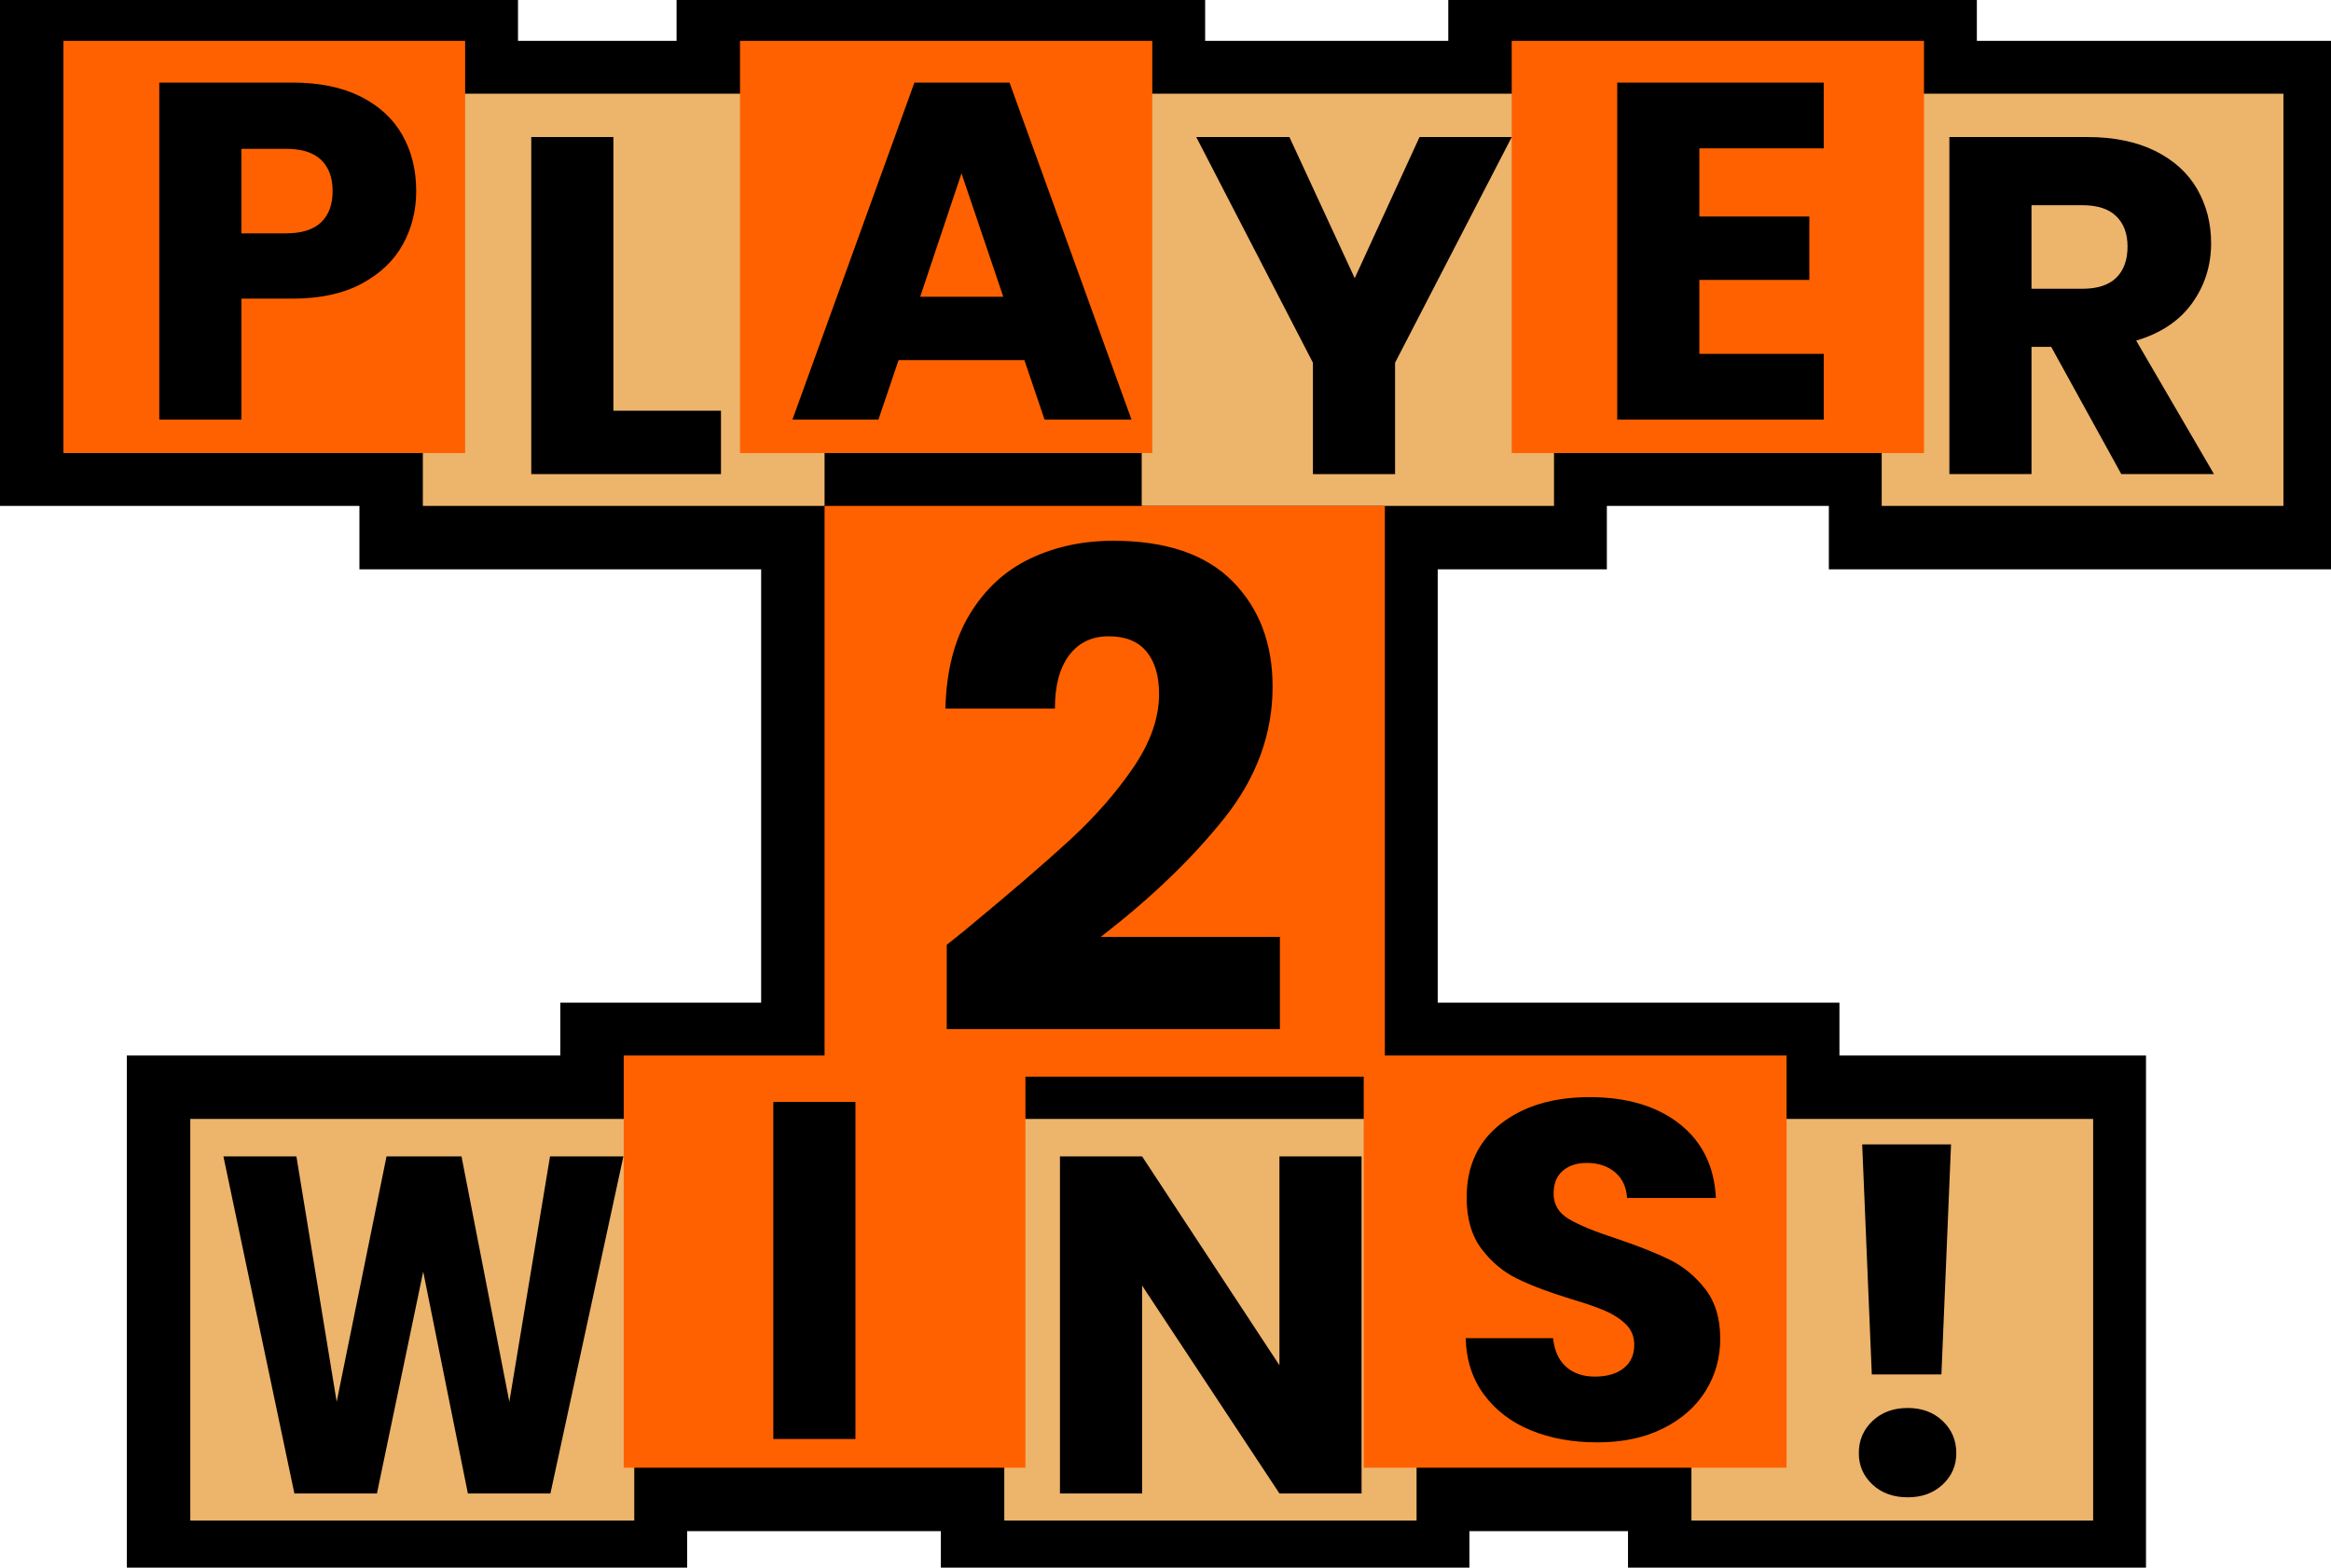 <?xml version="1.0" encoding="utf-8"?>
<!-- Generator: Adobe Illustrator 16.0.4, SVG Export Plug-In . SVG Version: 6.00 Build 0)  -->
<!DOCTYPE svg PUBLIC "-//W3C//DTD SVG 1.1//EN" "http://www.w3.org/Graphics/SVG/1.1/DTD/svg11.dtd">
<svg version="1.1" id="Layer_1" xmlns="http://www.w3.org/2000/svg" xmlns:xlink="http://www.w3.org/1999/xlink" x="0px" y="0px"
	 width="220.5px" height="148.32px" viewBox="0 0 220.5 148.32" enable-background="new 0 0 220.5 148.32" xml:space="preserve">
<rect x="94.5" y="105.365" fill="none" stroke="#000000" stroke-width="11" stroke-miterlimit="10" width="39" height="39"/>
<rect x="159.5" y="105.365" fill="none" stroke="#000000" stroke-width="11" stroke-miterlimit="10" width="38" height="39"/>
<rect x="129.5" y="100.365" fill="none" stroke="#000000" stroke-width="11" stroke-miterlimit="10" width="39" height="39"/>
<rect x="39.5" y="9.365" fill="none" stroke="#000000" stroke-width="11" stroke-miterlimit="10" width="38" height="39"/>
<rect x="107.5" y="9.365" fill="none" stroke="#000000" stroke-width="11" stroke-miterlimit="10" width="39" height="39"/>
<rect x="178.5" y="9.365" fill="none" stroke="#000000" stroke-width="11" stroke-miterlimit="10" width="37" height="39"/>
<rect x="17.5" y="105.365" fill="none" stroke="#000000" stroke-width="11" stroke-miterlimit="10" width="42" height="39"/>
<rect x="5.5" y="4.365" fill="none" stroke="#000000" stroke-width="11" stroke-miterlimit="10" width="38" height="38"/>
<rect x="69.5" y="4.365" fill="none" stroke="#000000" stroke-width="11" stroke-miterlimit="10" width="39" height="38"/>
<rect x="142.5" y="4.365" fill="none" stroke="#000000" stroke-width="11" stroke-miterlimit="10" width="39" height="38"/>
<rect x="77.5" y="48.365" fill="none" stroke="#000000" stroke-width="11" stroke-miterlimit="10" width="53" height="53"/>
<rect x="58.5" y="100.365" fill="none" stroke="#000000" stroke-width="11" stroke-miterlimit="10" width="38" height="39"/>
<rect x="95" y="105.865" fill="#EDB46C" width="39" height="38"/>
<rect x="160" y="105.865" fill="#EDB46C" width="38" height="38"/>
<rect x="129" y="99.865" fill="#FF6100" width="40" height="39"/>
<rect x="40" y="8.865" fill="#EDB46C" width="38" height="39"/>
<rect x="108" y="8.865" fill="#EDB46C" width="39" height="39"/>
<rect x="178" y="8.865" fill="#EDB46C" width="38" height="39"/>
<rect x="18" y="105.865" fill="#EDB46C" width="42" height="38"/>
<rect x="6" y="3.865" fill="#FF6100" width="38" height="39"/>
<rect x="70" y="3.865" fill="#FF6100" width="39" height="39"/>
<rect x="143" y="3.865" fill="#FF6100" width="39" height="39"/>
<rect x="78" y="47.865" fill="#FF6100" width="53" height="54"/>
<rect x="59" y="99.865" fill="#FF6100" width="38" height="39"/>
<path d="M128.796,141.3h-7.769l-12.992-19.67v19.67h-7.77v-31.892h7.77l12.992,19.763v-19.763h7.769V141.3z"/>
<path d="M144.823,135.329c-1.848-0.756-3.324-1.876-4.429-3.361c-1.106-1.483-1.689-3.27-1.749-5.359h8.269
	c0.121,1.18,0.529,2.081,1.226,2.702c0.696,0.622,1.605,0.933,2.726,0.933c1.15,0,2.059-0.267,2.725-0.797
	c0.666-0.528,1-1.263,1-2.202c0-0.787-0.265-1.438-0.794-1.955c-0.53-0.513-1.182-0.938-1.953-1.271
	c-0.773-0.333-1.872-0.712-3.294-1.136c-2.06-0.636-3.741-1.273-5.042-1.909c-1.302-0.636-2.424-1.572-3.362-2.815
	c-0.938-1.241-1.408-2.862-1.408-4.861c0-2.967,1.076-5.292,3.226-6.975c2.15-1.68,4.953-2.521,8.404-2.521
	c3.514,0,6.345,0.842,8.496,2.521c2.15,1.683,3.3,4.021,3.452,7.02h-8.405c-0.061-1.03-0.439-1.84-1.135-2.431
	c-0.697-0.59-1.59-0.885-2.681-0.885c-0.939,0-1.696,0.249-2.271,0.749c-0.576,0.5-0.862,1.22-0.862,2.157
	c0,1.03,0.484,1.834,1.453,2.409c0.969,0.574,2.484,1.195,4.543,1.862c2.059,0.696,3.732,1.363,5.02,1.998
	c1.287,0.637,2.4,1.561,3.34,2.771c0.938,1.212,1.407,2.771,1.407,4.68c0,1.816-0.461,3.467-1.385,4.951s-2.264,2.666-4.021,3.545
	c-1.757,0.878-3.832,1.316-6.224,1.316C148.76,136.466,146.671,136.088,144.823,135.329z"/>
<path d="M177.13,140.46c-0.864-0.803-1.296-1.794-1.296-2.976c0-1.211,0.432-2.227,1.296-3.044c0.862-0.818,1.975-1.228,3.338-1.228
	c1.333,0,2.431,0.409,3.293,1.228c0.863,0.817,1.295,1.833,1.295,3.044c0,1.182-0.432,2.173-1.295,2.976
	c-0.863,0.803-1.96,1.204-3.293,1.204C179.104,141.664,177.992,141.263,177.13,140.46z M184.557,108.273l-0.909,21.762h-6.586
	l-0.909-21.762H184.557z"/>
<path d="M38.098,23.145c-0.848,1.53-2.15,2.764-3.906,3.703c-1.757,0.939-3.938,1.408-6.542,1.408h-4.815v11.448h-7.769V7.812
	h12.583c2.544,0,4.694,0.439,6.452,1.318c1.756,0.879,3.073,2.089,3.952,3.634c0.878,1.544,1.317,3.315,1.317,5.315
	C39.37,19.927,38.945,21.616,38.098,23.145z M30.375,21.032c0.727-0.696,1.09-1.681,1.09-2.953s-0.364-2.256-1.09-2.953
	c-0.727-0.697-1.833-1.045-3.316-1.045h-4.225v7.996h4.225C28.542,22.077,29.648,21.729,30.375,21.032z"/>
<path d="M58.024,38.859H68.2v5.997H50.255V12.965h7.769V38.859z"/>
<path d="M96.902,34.071H85l-1.908,5.632h-8.133L86.5,7.812h8.994l11.54,31.891h-8.223L96.902,34.071z M94.904,28.074l-3.952-11.675
	l-3.907,11.675H94.904z"/>
<path d="M143.004,12.965l-11.038,21.353v10.538h-7.77V34.317l-11.038-21.353h8.812l6.179,13.356l6.132-13.356H143.004z"/>
<path d="M160.75,14.036v6.451h10.403v5.997H160.75v6.997h11.766v6.223H152.98V7.812h19.535v6.224H160.75z"/>
<path d="M200.664,44.855l-6.632-12.038h-1.863v12.038H184.4V12.965h13.038c2.514,0,4.656,0.439,6.429,1.317
	c1.772,0.879,3.096,2.083,3.975,3.612c0.878,1.529,1.317,3.233,1.317,5.11c0,2.121-0.599,4.013-1.795,5.679
	c-1.197,1.666-2.96,2.847-5.292,3.543l7.358,12.628H200.664z M192.169,27.32h4.815c1.424,0,2.492-0.347,3.204-1.045
	c0.711-0.696,1.066-1.681,1.066-2.953c0-1.211-0.355-2.165-1.066-2.863c-0.712-0.695-1.78-1.044-3.204-1.044h-4.815V27.32z"/>
<path d="M80.92,104.256v31.892h-7.769v-31.892H80.92z"/>
<path d="M58.97,109.408L52.067,141.3h-7.808l-4.226-20.988L35.657,141.3h-7.809l-6.714-31.892h6.904l3.81,23.215l4.715-23.215h7.092
	l4.526,23.215l3.849-23.215H58.97z"/>
<g>
	<path d="M91.504,87.821c4.1-3.39,7.333-6.171,9.698-8.349c2.362-2.174,4.363-4.454,5.995-6.841c1.63-2.387,2.447-4.709,2.447-6.971
		c0-1.715-0.397-3.052-1.193-4.017c-0.794-0.961-1.987-1.443-3.578-1.443c-1.589,0-2.834,0.6-3.734,1.791
		c-0.901,1.19-1.35,2.875-1.35,5.05H89.432c0.084-3.554,0.847-6.527,2.291-8.913c1.442-2.385,3.348-4.142,5.713-5.271
		c2.364-1.13,4.991-1.693,7.877-1.693c4.98,0,8.735,1.275,11.27,3.826c2.529,2.555,3.798,5.881,3.798,9.98
		c0,4.479-1.528,8.632-4.583,12.462c-3.057,3.829-6.947,7.564-11.675,11.207h16.948v8.726H89.557v-7.975
		C90.979,88.263,91.629,87.738,91.504,87.821z"/>
</g>
</svg>
